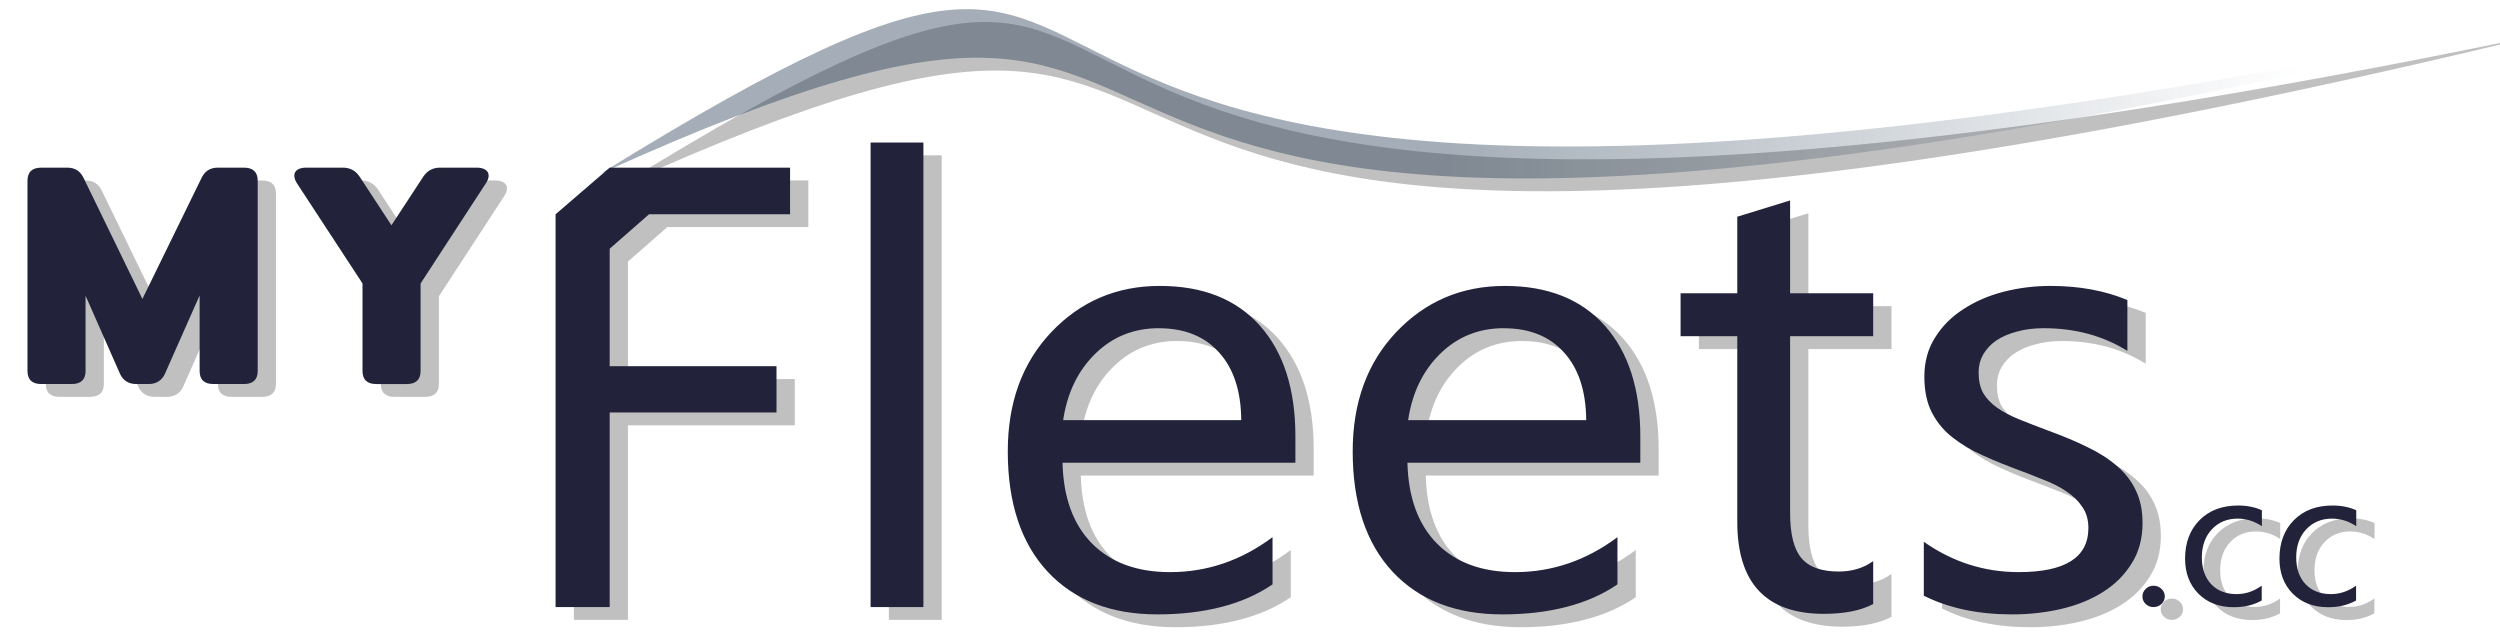 <?xml version="1.0" encoding="UTF-8"?>
<svg id="svg1" xmlns="http://www.w3.org/2000/svg" xmlns:xlink="http://www.w3.org/1999/xlink" xmlns:svg="http://www.w3.org/2000/svg" xmlns:sodipodi="http://sodipodi.sourceforge.net/DTD/sodipodi-0.dtd" xmlns:inkscape="http://www.inkscape.org/namespaces/inkscape" version="1.1" viewBox="0 0 545.78 138.89">
  <!-- Generator: Adobe Illustrator 29.7.1, SVG Export Plug-In . SVG Version: 2.1.1 Build 8)  -->
  <defs>
    <style>
      .st0 {
        fill: #020202;
      }

      .st0, .st1, .st2 {
        fill-rule: evenodd;
      }

      .st3 {
        opacity: .25;
      }

      .st1 {
        fill: #22223b;
      }

      .st2 {
        fill: url(#linear-gradient);
      }
    </style>
    <linearGradient id="linear-gradient" x1="-1044.42" y1="374.95" x2="-923.23" y2="374.95" gradientTransform="translate(3756.06 -1040.63) scale(3.47 2.83)" gradientUnits="userSpaceOnUse">
      <stop offset=".44" stop-color="#243b52" stop-opacity=".41"/>
      <stop offset=".88" stop-color="#243b52" stop-opacity="0"/>
    </linearGradient>
  </defs>
  <sodipodi:namedview id="namedview1" bordercolor="#000000" borderopacity="0" inkscape:current-layer="layer1" inkscape:cx="-500.22423" inkscape:cy="-1.7520989" inkscape:deskcolor="#000000" inkscape:document-units="mm" inkscape:pagecheckerboard="true" inkscape:pageopacity="0.0" inkscape:showpageshadow="2" inkscape:window-height="1360" inkscape:window-maximized="0" inkscape:window-width="2428" inkscape:window-x="-7" inkscape:window-y="0" inkscape:zoom="0.57074405" pagecolor="#000000" showborder="false" showgrid="false">
    <inkscape:grid id="grid8" color="#0099e5" dotted="false" empcolor="#0099e5" empopacity="0.302" empspacing="5" gridanglex="30" gridanglez="30" opacity="0.149" originx="116.692" originy="66.247" spacingx="1" spacingy="1" units="mm" visible="false"/>
  </sodipodi:namedview>
  <g id="layer1" class="st3" inkscape:groupmode="layer" inkscape:label="Layer 1">
    <path id="path9" class="st0" d="M135.25,40.62c174.8-79.06,28.92,61.87,420.53-33.3C143.45,93.65,298.83-60.46,135.25,40.62Z" sodipodi:nodetypes="ccc"/>
    <path id="path1" class="st0" d="M194.05,33.91v101.41h11.53V33.91h-11.53ZM125.28,49.57v85.76h11.81v-42.48h36.42v-10.1h-36.42v-25.65l8.6-7.53h30.78v-10.17h-39.37l-11.81,10.17h-.01ZM394.79,46.56l-11.53,3.55v16.72h-12.38v9.37h12.38v40.54c0,13.38,6.3,20.07,18.91,20.07,4.45,0,8.04-.71,10.76-2.14v-9.37c-2.11,1.52-4.62,2.27-7.52,2.27-3.8,0-6.52-.98-8.16-2.94s-2.46-5.24-2.46-9.83v-38.6h18.14v-9.37h-18.14v-20.27h0ZM257.19,65.22c-9.42,0-17.32,3.37-23.7,10.1-6.33,6.69-9.49,15.36-9.49,26.02,0,11.28,2.91,20.05,8.72,26.29,5.81,6.2,13.8,9.3,23.98,9.3s18.77-2.19,25.1-6.56v-10.3c-6.8,5.08-14.25,7.63-22.36,7.63-7.22,0-12.89-2.07-17.02-6.22-4.12-4.15-6.28-10.03-6.47-17.66h50.84v-5.75c0-10.3-2.58-18.35-7.73-24.15-5.16-5.8-12.45-8.7-21.87-8.7h0ZM256.98,74.45c5.62,0,10.01,1.76,13.15,5.28,3.19,3.52,4.8,8.45,4.85,14.78h-38.88c.89-5.98,3.23-10.81,7.03-14.52,3.8-3.7,8.41-5.55,13.85-5.55h0ZM332.5,65.22c-9.42,0-17.32,3.37-23.7,10.1-6.33,6.69-9.49,15.36-9.49,26.02,0,11.28,2.91,20.05,8.72,26.29,5.81,6.2,13.8,9.3,23.98,9.3s18.77-2.19,25.1-6.56v-10.3c-6.8,5.08-14.25,7.63-22.36,7.63-7.22,0-12.89-2.07-17.02-6.22-4.12-4.15-6.28-10.03-6.47-17.66h50.84v-5.75c0-10.3-2.58-18.35-7.73-24.15-5.16-5.8-12.45-8.7-21.87-8.7h0ZM332.28,74.45c5.62,0,10.01,1.76,13.15,5.28,3.19,3.52,4.8,8.45,4.85,14.78h-38.88c.89-5.98,3.23-10.81,7.03-14.52,3.8-3.7,8.41-5.55,13.85-5.55h0ZM451.68,65.22c-3.52,0-6.94.42-10.27,1.27-3.28.85-6.21,2.12-8.79,3.81-2.58,1.65-4.64,3.72-6.19,6.22-1.55,2.45-2.32,5.28-2.32,8.5,0,2.63.4,4.93,1.2,6.89.84,1.96,2.06,3.72,3.66,5.28,1.64,1.52,3.66,2.9,6.05,4.15,2.44,1.2,5.25,2.41,8.44,3.61,2.3.85,4.43,1.67,6.4,2.48,2.02.76,3.75,1.63,5.2,2.61,1.5.98,2.67,2.12,3.52,3.41.89,1.25,1.34,2.79,1.34,4.62,0,6.42-5.06,9.63-15.19,9.63-7.55,0-14.46-2.21-20.74-6.62v11.77c5.44,2.72,11.86,4.08,19.27,4.08,3.75,0,7.34-.4,10.76-1.2s6.45-2.03,9.07-3.68,4.71-3.72,6.26-6.22c1.59-2.5,2.39-5.44,2.39-8.83,0-2.77-.49-5.15-1.48-7.16-.94-2.01-2.3-3.77-4.08-5.28-1.78-1.56-3.94-2.94-6.47-4.15-2.53-1.25-5.39-2.45-8.58-3.61-2.39-.89-4.52-1.72-6.4-2.48-1.87-.76-3.47-1.61-4.78-2.54s-2.32-2.01-3.02-3.21c-.66-1.2-.98-2.7-.98-4.48,0-1.43.33-2.72.98-3.88.7-1.2,1.66-2.23,2.88-3.08,1.27-.85,2.77-1.49,4.5-1.94,1.73-.49,3.68-.74,5.84-.74,6.89,0,12.98,1.65,18.28,4.95v-11.1c-4.92-2.05-10.5-3.08-16.73-3.08h-.02Z"/>
    <path id="path12" class="st0" d="M474.13,130.67c-.67,0-1.24.23-1.72.7-.46.46-.7,1-.7,1.64s.23,1.18.7,1.64c.48.46,1.05.68,1.72.68s1.26-.23,1.74-.68c.48-.46.72-1,.72-1.64s-.24-1.18-.72-1.64c-.48-.47-1.06-.7-1.74-.7Z"/>
    <path id="path11" class="st0" d="M513.21,113.16c-3.51,0-6.32,1.06-8.43,3.19-2.1,2.11-3.16,4.92-3.16,8.41,0,3.13.97,5.69,2.92,7.66,1.96,1.96,4.53,2.94,7.71,2.94,2.35,0,4.38-.49,6.1-1.47v-3.23c-1.71,1.23-3.54,1.84-5.49,1.84-2.31,0-4.15-.72-5.53-2.15-1.36-1.44-2.05-3.4-2.05-5.88s.73-4.56,2.18-6.11c1.47-1.56,3.34-2.34,5.62-2.34,1.89,0,3.66.55,5.31,1.66v-3.48c-1.5-.69-3.22-1.04-5.18-1.04h0Z"/>
    <path id="path10" class="st0" d="M492.62,113.16c-3.51,0-6.32,1.06-8.43,3.19-2.1,2.11-3.16,4.92-3.16,8.41,0,3.13.97,5.69,2.92,7.66,1.96,1.96,4.53,2.94,7.71,2.94,2.35,0,4.38-.49,6.1-1.47v-3.23c-1.71,1.23-3.54,1.84-5.49,1.84-2.31,0-4.15-.72-5.53-2.15-1.36-1.44-2.05-3.4-2.05-5.88s.73-4.56,2.18-6.11c1.47-1.56,3.34-2.34,5.62-2.34,1.89,0,3.66.55,5.31,1.66v-3.48c-1.5-.69-3.22-1.04-5.18-1.04h0Z"/>
    <path id="path3-0" class="st0" d="M13.01,39.4c-2.01,0-3.02.96-3.02,2.87v41.5c0,1.92,1.01,2.87,3.02,2.87h6.64c2.01,0,3.02-.96,3.02-2.87v-16.41l7.52,17.05c.67,1.47,1.88,2.23,3.56,2.23h2.68c1.68,0,2.89-.77,3.56-2.23l7.58-17.11v16.47c0,1.92,1.01,2.87,3.02,2.87h6.64c2.01,0,3.02-.96,3.02-2.87v-41.5c0-1.92-1.01-2.87-3.02-2.87h-5.64c-1.68,0-2.82.7-3.56,2.17l-12.95,26.49-12.88-26.49c-.74-1.47-1.88-2.17-3.56-2.17h-5.64.01ZM70.86,39.4c-2.48,0-3.29,1.47-2.01,3.45l14.29,21.83v19.09c0,1.92,1.01,2.87,3.02,2.87h6.64c2.01,0,3.02-.96,3.02-2.87v-19.09l14.23-21.83c1.34-1.98.47-3.45-2.01-3.45h-7.98c-1.54,0-2.75.64-3.62,1.92l-6.98,10.66-6.98-10.66c-.87-1.28-2.08-1.92-3.62-1.92h-8Z"/>
  </g>
  <g id="layer11" inkscape:groupmode="layer" inkscape:label="Layer 1">
    <path id="path9-4" class="st2" d="M131.25,37.82c174.8-79.06,28.92,61.87,420.53-33.3C139.45,90.86,294.84-63.25,131.25,37.82h0Z" sodipodi:nodetypes="ccc"/>
    <path id="path1-6" class="st1" d="M190.06,31.12v101.41h11.53V31.12h-11.53ZM121.29,46.77v85.76h11.81v-42.48h36.42v-10.1h-36.42v-25.65l8.6-7.53h30.78v-10.17h-39.37l-11.81,10.17h-.01ZM390.8,43.76l-11.53,3.55v16.72h-12.38v9.37h12.38v40.54c0,13.38,6.3,20.07,18.91,20.07,4.45,0,8.04-.71,10.76-2.14v-9.37c-2.11,1.52-4.62,2.27-7.52,2.27-3.8,0-6.52-.98-8.16-2.94s-2.46-5.24-2.46-9.83v-38.6h18.14v-9.37h-18.14v-20.27ZM253.2,62.42c-9.42,0-17.32,3.37-23.7,10.1-6.33,6.69-9.49,15.36-9.49,26.02,0,11.28,2.91,20.05,8.72,26.29,5.81,6.2,13.8,9.3,23.98,9.3s18.77-2.19,25.1-6.56v-10.3c-6.8,5.08-14.25,7.63-22.36,7.63-7.22,0-12.89-2.07-17.02-6.22s-6.28-10.03-6.47-17.66h50.84v-5.75c0-10.3-2.58-18.35-7.73-24.15-5.16-5.8-12.45-8.7-21.87-8.7h0ZM252.98,71.66c5.62,0,10.01,1.76,13.15,5.28,3.19,3.52,4.8,8.45,4.85,14.78h-38.88c.89-5.98,3.23-10.81,7.03-14.52,3.8-3.7,8.41-5.55,13.85-5.55h0ZM328.5,62.42c-9.42,0-17.32,3.37-23.7,10.1-6.33,6.69-9.49,15.36-9.49,26.02,0,11.28,2.91,20.05,8.72,26.29,5.81,6.2,13.8,9.3,23.98,9.3s18.77-2.19,25.1-6.56v-10.3c-6.8,5.08-14.25,7.63-22.36,7.63-7.22,0-12.89-2.07-17.02-6.22-4.12-4.15-6.28-10.03-6.47-17.66h50.84v-5.75c0-10.3-2.58-18.35-7.73-24.15-5.16-5.8-12.45-8.7-21.87-8.7h0ZM328.29,71.66c5.62,0,10.01,1.76,13.15,5.28,3.19,3.52,4.8,8.45,4.85,14.78h-38.88c.89-5.98,3.23-10.81,7.03-14.52,3.8-3.7,8.41-5.55,13.85-5.55h0ZM447.68,62.42c-3.52,0-6.94.42-10.27,1.27-3.28.85-6.21,2.12-8.79,3.81-2.58,1.65-4.64,3.72-6.19,6.22-1.55,2.45-2.32,5.28-2.32,8.5,0,2.63.4,4.93,1.2,6.89.84,1.96,2.06,3.72,3.66,5.28,1.64,1.52,3.66,2.9,6.05,4.15,2.44,1.2,5.25,2.41,8.44,3.61,2.3.85,4.43,1.67,6.4,2.48,2.02.76,3.75,1.63,5.2,2.61,1.5.98,2.67,2.12,3.52,3.41.89,1.25,1.34,2.79,1.34,4.62,0,6.42-5.06,9.63-15.19,9.63-7.55,0-14.46-2.21-20.74-6.62v11.77c5.44,2.72,11.86,4.08,19.27,4.08,3.75,0,7.34-.4,10.76-1.2s6.45-2.03,9.07-3.68c2.62-1.65,4.71-3.72,6.26-6.22,1.59-2.5,2.39-5.44,2.39-8.83,0-2.77-.49-5.15-1.48-7.16-.94-2.01-2.3-3.77-4.08-5.28-1.78-1.56-3.94-2.94-6.47-4.15-2.53-1.25-5.39-2.45-8.58-3.61-2.39-.89-4.52-1.72-6.4-2.48-1.87-.76-3.47-1.61-4.78-2.54-1.31-.94-2.32-2.01-3.02-3.21-.66-1.2-.98-2.7-.98-4.48,0-1.43.33-2.72.98-3.88.7-1.2,1.66-2.23,2.88-3.08,1.27-.85,2.77-1.49,4.5-1.94,1.73-.49,3.68-.74,5.84-.74,6.89,0,12.98,1.65,18.28,4.95v-11.1c-4.92-2.05-10.5-3.08-16.73-3.08h-.02Z"/>
    <path id="path12-0" class="st1" d="M470.14,127.87c-.67,0-1.24.23-1.72.7-.46.46-.7,1-.7,1.64s.23,1.18.7,1.64c.48.46,1.05.68,1.72.68s1.26-.23,1.74-.68c.48-.46.72-1,.72-1.64s-.24-1.18-.72-1.64c-.48-.47-1.06-.7-1.74-.7Z"/>
    <path id="path11-9" class="st1" d="M509.22,110.36c-3.51,0-6.32,1.06-8.43,3.19-2.1,2.11-3.16,4.92-3.16,8.41,0,3.13.97,5.69,2.92,7.66,1.96,1.96,4.53,2.94,7.71,2.94,2.35,0,4.38-.49,6.1-1.47v-3.23c-1.71,1.23-3.54,1.84-5.49,1.84-2.31,0-4.15-.72-5.53-2.15-1.36-1.44-2.05-3.4-2.05-5.88s.73-4.56,2.18-6.11c1.47-1.56,3.34-2.34,5.62-2.34,1.89,0,3.66.55,5.31,1.66v-3.48c-1.5-.69-3.22-1.04-5.18-1.04h0Z"/>
    <path id="path10-2" class="st1" d="M488.62,110.36c-3.51,0-6.32,1.06-8.43,3.19-2.1,2.11-3.16,4.92-3.16,8.41,0,3.13.97,5.69,2.92,7.66,1.96,1.96,4.53,2.94,7.71,2.94,2.35,0,4.38-.49,6.1-1.47v-3.23c-1.71,1.23-3.54,1.84-5.49,1.84-2.31,0-4.15-.72-5.53-2.15-1.36-1.44-2.05-3.4-2.05-5.88s.73-4.56,2.18-6.11c1.47-1.56,3.34-2.34,5.62-2.34,1.89,0,3.66.55,5.31,1.66v-3.48c-1.5-.69-3.22-1.04-5.18-1.04h0Z"/>
    <path id="path3-0-6" class="st1" d="M9.02,36.6c-2.01,0-3.02.96-3.02,2.87v41.5c0,1.92,1.01,2.87,3.02,2.87h6.64c2.01,0,3.02-.96,3.02-2.87v-16.41l7.52,17.05c.67,1.47,1.88,2.23,3.56,2.23h2.68c1.68,0,2.89-.77,3.56-2.23l7.58-17.11v16.47c0,1.92,1.01,2.87,3.02,2.87h6.64c2.01,0,3.02-.96,3.02-2.87v-41.5c0-1.92-1.01-2.87-3.02-2.87h-5.64c-1.68,0-2.82.7-3.56,2.17l-12.95,26.49-12.88-26.49c-.74-1.47-1.88-2.17-3.56-2.17h-5.64.01ZM66.86,36.6c-2.48,0-3.29,1.47-2.01,3.45l14.29,21.83v19.09c0,1.92,1.01,2.87,3.02,2.87h6.64c2.01,0,3.02-.96,3.02-2.87v-19.09l14.23-21.83c1.34-1.98.47-3.45-2.01-3.45h-7.98c-1.54,0-2.75.64-3.62,1.92l-6.98,10.66-6.98-10.66c-.87-1.28-2.08-1.92-3.62-1.92h-8Z"/>
  </g>
  <sodipodi:namedview id="namedview1" bordercolor="#000000" borderopacity="0" inkscape:current-layer="layer1" inkscape:cx="-252.74026" inkscape:cy="-48.182719" inkscape:deskcolor="#000000" inkscape:document-units="mm" inkscape:pagecheckerboard="true" inkscape:pageopacity="0.0" inkscape:showpageshadow="2" inkscape:window-height="1360" inkscape:window-maximized="0" inkscape:window-width="2428" inkscape:window-x="-7" inkscape:window-y="0" inkscape:zoom="1.1414881" pagecolor="#000000" showborder="false" showgrid="false">
    <inkscape:grid id="grid8" color="#0099e5" dotted="false" empcolor="#0099e5" empopacity="0.302" empspacing="5" gridanglex="30" gridanglez="30" opacity="0.149" originx="115.615" originy="-36.499" spacingx="1" spacingy="1" units="mm" visible="false"/>
  </sodipodi:namedview>
</svg>